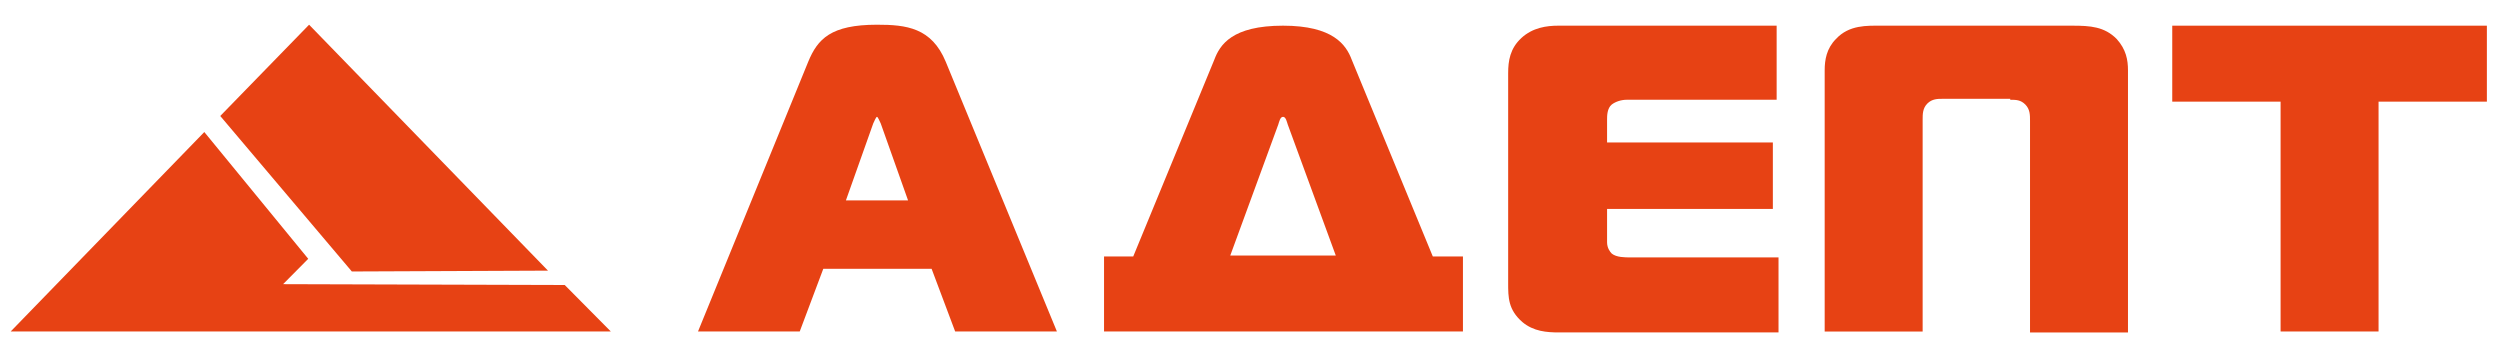<svg width="140" height="20" viewBox="0 0 140 20" fill="none" xmlns="http://www.w3.org/2000/svg">
<g clip-path="url(#clip0_1_468)">
<path fill-rule="evenodd" clip-rule="evenodd" d="M133.199 18.563V5.692H139.265V1.438H121.646V5.692H127.713V18.563H133.199Z" fill="#E74214"/>
<path fill-rule="evenodd" clip-rule="evenodd" d="M99.597 18.563V14.415H91.315C90.998 14.415 90.524 14.415 90.26 14.202C90.154 14.096 89.996 13.883 89.996 13.564V11.702H99.28V7.979H89.996V6.703C89.996 6.49 89.996 6.065 90.26 5.852C90.471 5.692 90.787 5.586 91.104 5.586H99.492V1.438H87.253C86.62 1.438 85.829 1.544 85.196 2.129C84.563 2.714 84.457 3.405 84.457 4.097V15.851C84.457 16.649 84.457 17.34 85.248 18.031C85.881 18.563 86.62 18.616 87.306 18.616H99.597V18.563Z" fill="#E74214"/>
<path fill-rule="evenodd" clip-rule="evenodd" d="M63.461 14.362H61.826V18.563H81.925V14.362H80.237L75.7 3.352C75.383 2.501 74.645 1.438 71.849 1.438C69.001 1.438 68.315 2.501 67.998 3.352L63.461 14.362ZM71.585 6.969C71.638 6.809 71.691 6.543 71.849 6.543C72.007 6.543 72.06 6.809 72.113 6.969L74.803 14.308H68.895L71.585 6.969Z" fill="#E74214"/>
<path fill-rule="evenodd" clip-rule="evenodd" d="M112.573 5.587C112.89 5.587 113.154 5.587 113.418 5.853C113.681 6.119 113.681 6.438 113.681 6.757V18.617H119.167V3.938C119.167 3.353 119.062 2.768 118.534 2.183C117.849 1.491 117.058 1.438 116.055 1.438H105.346C104.555 1.438 103.553 1.385 102.814 2.183C102.286 2.715 102.182 3.353 102.182 3.938V18.564H107.668V6.704C107.668 6.385 107.668 6.065 107.931 5.799C108.195 5.534 108.511 5.534 108.775 5.534H112.573V5.587Z" fill="#E74214"/>
<path fill-rule="evenodd" clip-rule="evenodd" d="M39.088 18.563H44.785L46.104 15.053H52.17L53.489 18.563H59.187L52.962 3.459C52.17 1.544 50.746 1.384 49.111 1.384C46.526 1.384 45.787 2.182 45.26 3.459L39.088 18.563ZM48.9 6.916C48.953 6.809 49.058 6.543 49.111 6.543C49.163 6.543 49.269 6.809 49.322 6.916L50.852 11.224H47.37L48.9 6.916Z" fill="#E74214"/>
<path fill-rule="evenodd" clip-rule="evenodd" d="M17.309 1.384L12.334 6.495L19.703 15.203L30.687 15.156L17.309 1.384Z" fill="#E74214"/>
<path fill-rule="evenodd" clip-rule="evenodd" d="M15.853 15.913L17.261 14.493L11.441 7.394L0.598 18.563H34.206L31.625 15.96L15.853 15.913Z" fill="#E74214"/>
</g>
<defs>
<clipPath id="clip0_1_468">
<rect width="139.68" height="18.24" fill="white" transform="translate(0.16 0.88)"/>
</clipPath>
</defs>
</svg>
